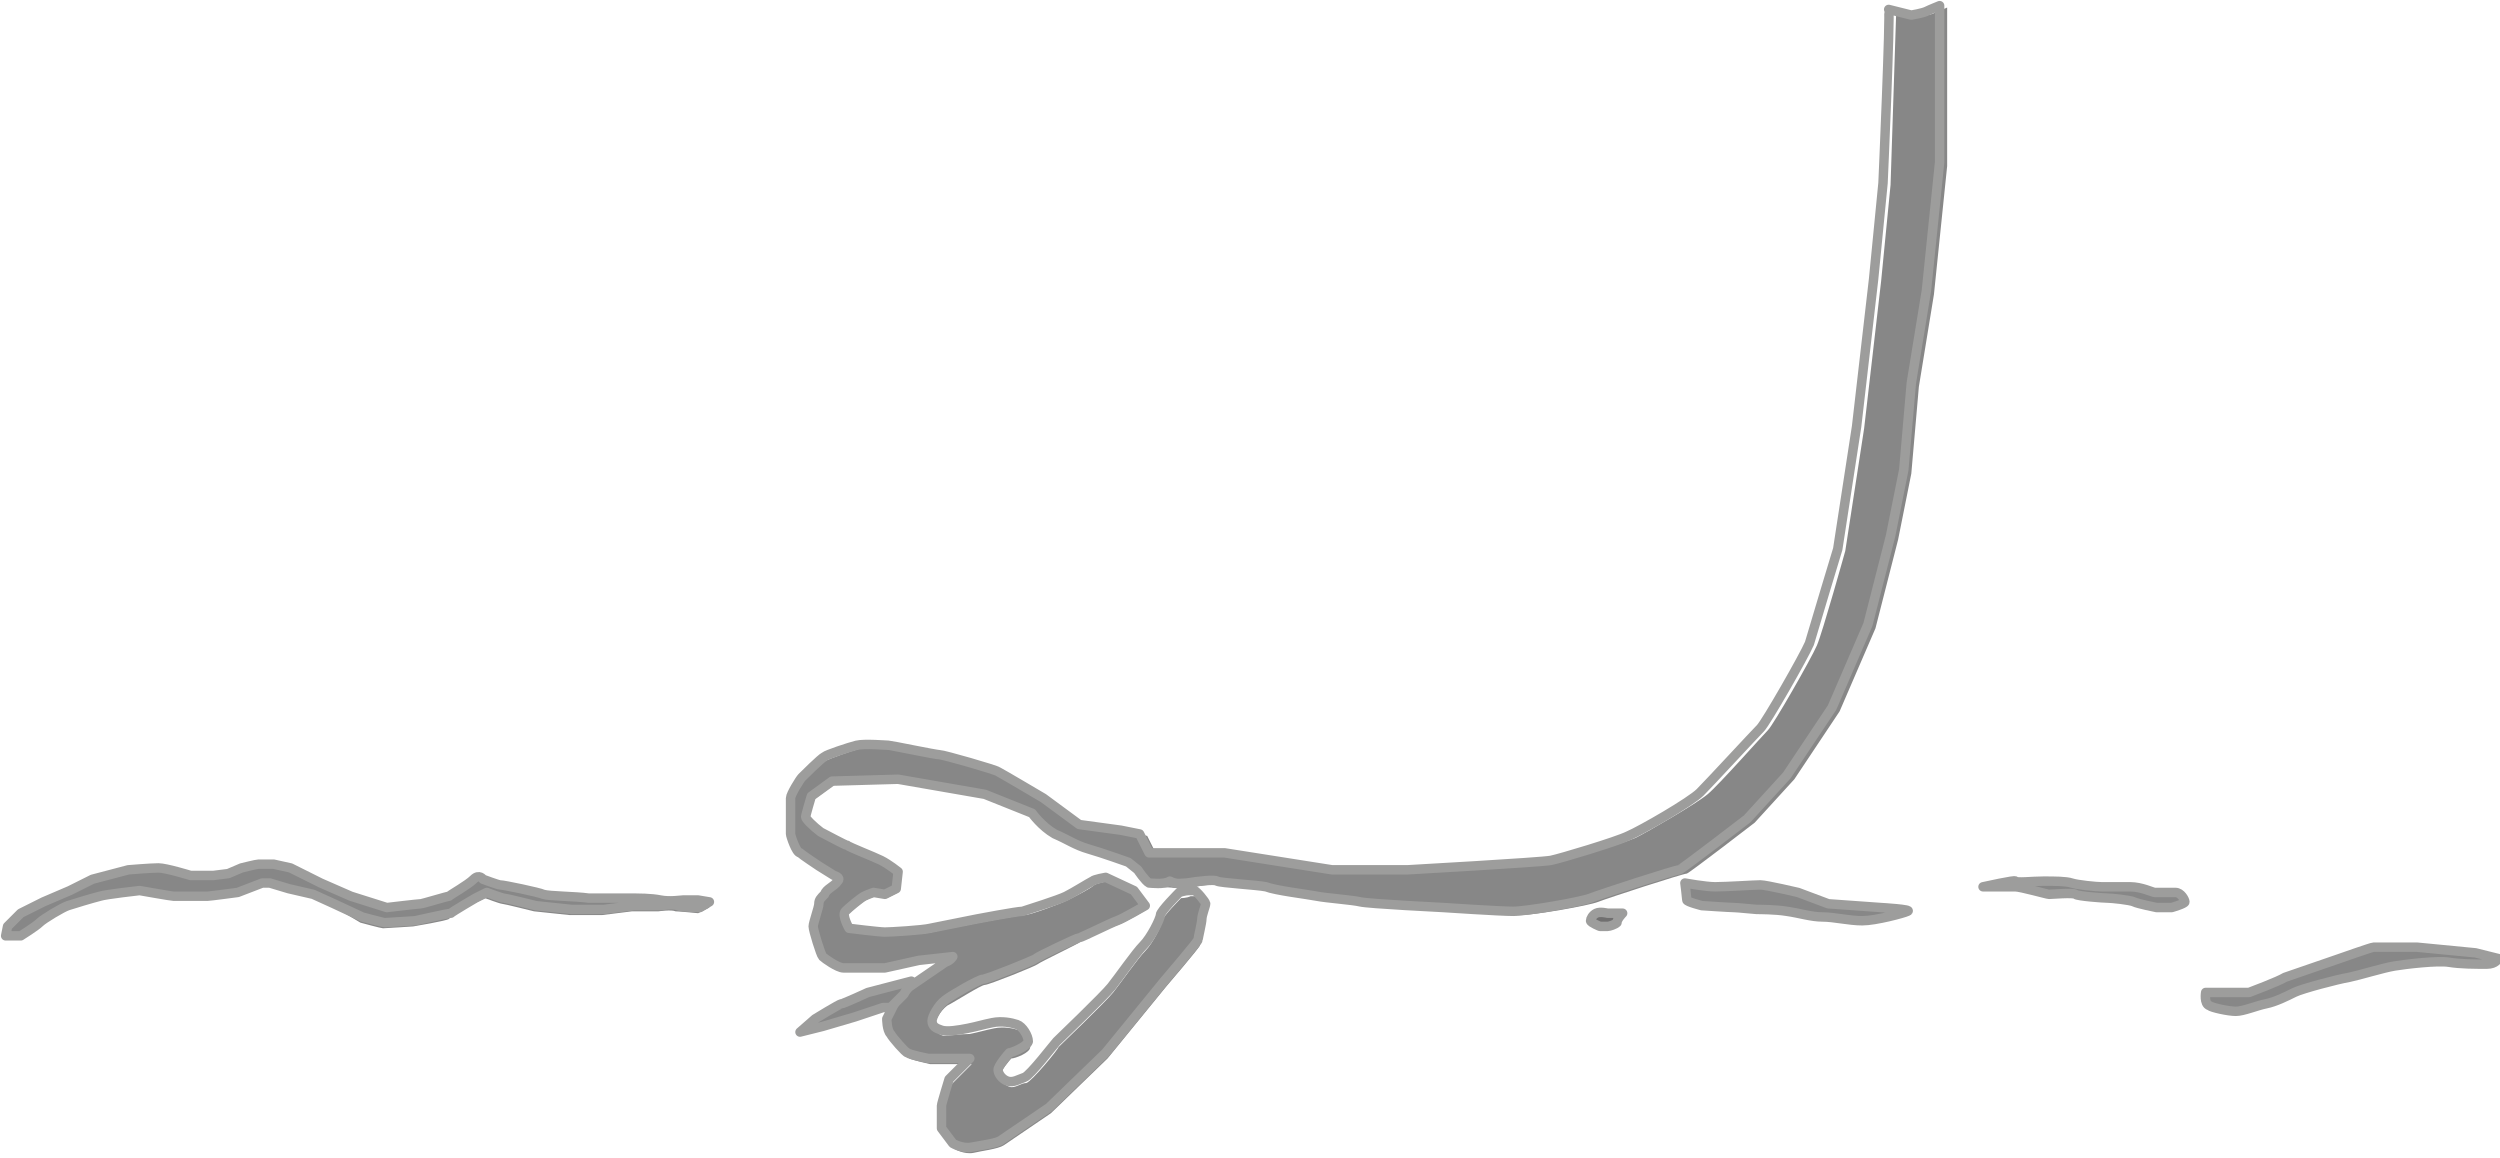 <?xml version="1.0" encoding="utf-8"?>

<svg version="1.1" id="" xmlns="http://www.w3.org/2000/svg" xmlns:xlink="http://www.w3.org/1999/xlink"
	 x="0px" y="0px" viewBox="0 0 132.5 61.4" enable-background="new 0 0 132.5 61.4" xml:space="preserve">
<g id="_x31_3220F_x5F_a">
	<g id="XMLID_1_">
		<g>
			<path fill="#878787" d="M47,54.2l0.5-1l0.7-0.7c0,0,1.6-1.1,1.9-1.3c0.3-0.2,0.4-0.3,0.4-0.3L48.6,51l-1.8,0.4c0,0-1.9,0-2.2,0
				c-0.3,0-1-0.5-1.1-0.6c-0.1-0.1-0.5-1.4-0.5-1.6c0-0.2,0.2-1,0.3-1.2c0-0.2,0.2-0.3,0.3-0.5c0.2-0.2,0.5-0.4,0.7-0.7
				c0.2-0.3-0.2-0.3-0.2-0.3L43.4,46c0,0-0.9-0.6-1-0.7c-0.1-0.1-0.5-0.9-0.5-1c0,0,0-0.4,0-0.9l0.8,0c0,0.1,0.5,0.5,0.8,0.8
				C44,44.5,44.9,45,45,45c0.1,0.1,1.4,0.6,1.8,0.8c0.4,0.2,0.9,0.6,0.9,0.6l-0.1,0.9L47,47.6l-0.6-0.1c0,0-0.3,0.1-0.5,0.2
				c-0.2,0.1-0.8,0.6-1,0.8c-0.2,0.2,0.2,0.9,0.2,0.9s1.6,0.2,1.9,0.2s2-0.1,2.4-0.2c0.4-0.1,2.5-0.5,2.5-0.5s2.1-0.4,2.4-0.4
				c0.3,0,1.9-0.6,2.3-0.8c0.4-0.2,1.2-0.6,1.4-0.8c0.2-0.1,0.7-0.2,0.7-0.2l1.5,0.7l0.6,0.8c0,0-1.2,0.7-1.5,0.8
				c-0.3,0.1-1.9,0.8-2,0.9C57.2,50,55.1,51,55,51.1c-0.1,0.1-2.6,1.1-2.8,1.1c-0.2,0-1.6,0.9-2,1.1c-0.4,0.3-0.7,0.9-0.7,1.1
				c0,0.2,0.2,0.4,0.5,0.5c0.3,0,0.9-0.1,1.4-0.1c0.5-0.1,0.8-0.2,1.3-0.3c0.5-0.1,1,0,1.3,0.1c0.3,0.1,0.6,0.6,0.6,0.9
				c0,0.3-0.8,0.6-1,0.6c-0.1,0.1-0.6,0.7-0.6,0.9s0.2,0.5,0.5,0.6c0.3,0.1,0.6-0.2,0.9-0.2c0.3-0.1,1.7-1.8,1.7-1.9
				c0.1-0.1,2.5-2.4,2.9-2.9c0.4-0.5,1.3-1.8,1.7-2.2c0.4-0.4,0.9-1.4,0.9-1.6c0-0.2,1-1.2,1-1.2s0.3,0,0.5-0.1c0.1,0,0.2,0,0.3,0
				c0.1,0,0.6,0.7,0.6,0.7c0,0.1-0.2,0.6-0.2,0.8c0,0.2-0.2,1-0.2,1.1c0,0.1-1.8,2.2-1.8,2.2l-3.1,3.8l-3,2.9c0,0-2.2,1.5-2.5,1.7
				c-0.3,0.2-1.2,0.3-1.6,0.4c-0.5,0.1-1-0.2-1-0.2l-0.6-0.8c0,0,0-1,0-1.2c0-0.1,0.4-1.4,0.4-1.4l1.1-1.1h-0.9h-1.3
				c0,0-0.9-0.2-1.1-0.3c-0.1-0.1-0.8-0.8-0.9-1C47,54.9,47,54.2,47,54.2z"/>
			<path fill="#878787" d="M47.7,41.5l-3.5,0.1l-1.1,0.8c0,0-0.3,1-0.3,1.1l-0.8,0c0-0.5,0-0.9,0-1c0-0.2,0.5-1,0.6-1.1
				c0.1-0.1,1-1.1,1.2-1.1c0.2-0.1,1.3-0.5,1.7-0.6c0.4-0.1,1.6,0,1.7,0c0.1,0,2.5,0.5,2.7,0.5c0.2,0,3,0.7,3.1,0.8
				c0.1,0.1,2.4,1.4,2.4,1.4l1.9,1.4l2.2,0.3l1.3,0.2l0.5,1l4,0l5.7,0.9h4c0,0,7.1-0.4,7.6-0.5c0.5-0.1,3.4-1,4.1-1.3
				c0.6-0.3,3.2-1.8,3.8-2.3s2.9-3.1,3.2-3.4c0.3-0.3,2.3-3.8,2.6-4.5c0.3-0.7,1.5-5,1.5-5l1-6.5l0.9-7.8l0.5-5.1
				c0,0,0.3-9.1,0.3-9.2l1.2,0.3c0,0,0.6-0.1,0.8-0.2c0.2-0.1,0.7-0.3,0.7-0.3v8.4l-0.7,6.8l-0.8,4.9l-0.4,4.6l-0.7,3.5l-1.2,4.7
				l-1.9,4.4l-2.4,3.6l-2.1,2.3c0,0-3.5,2.7-3.6,2.7c-0.2,0-4.2,1.3-4.7,1.5c-0.5,0.2-3.4,0.7-4.1,0.7c-0.7,0-3.7-0.2-3.7-0.2
				s-4.1-0.3-4.4-0.3c-0.4-0.1-1.8-0.2-2.3-0.3c-0.5-0.1-2.2-0.4-2.7-0.5c-0.5-0.2-2.4-0.2-2.6-0.3c-0.1-0.1-1,0-1.6,0.1
				c-0.3,0-0.5,0.1-0.7,0.1C61.9,47,61.2,47,61.1,47c0,0,0,0,0,0c-0.2-0.1-0.6-0.7-0.6-0.7l-0.5-0.4c0,0-1.5-0.5-2.1-0.7
				c-0.7-0.2-1.1-0.5-1.8-0.8c-0.7-0.3-1.2-1.1-1.2-1.1l-2.5-1L47.7,41.5z"/>
		</g>
		<g>
			
				<path fill="none" stroke="#9D9D9C" stroke-width="0.5" stroke-linecap="round" stroke-linejoin="round" stroke-miterlimit="10" d="
				M62.9,46.8c0.6-0.1,1.5-0.2,1.6-0.1c0.2,0.1,2.1,0.2,2.6,0.3c0.5,0.2,2.2,0.4,2.7,0.5c0.5,0.1,1.9,0.2,2.3,0.3
				c0.4,0.1,4.4,0.3,4.4,0.3s3,0.2,3.7,0.2c0.7,0,3.6-0.5,4.1-0.7c0.5-0.2,4.5-1.5,4.7-1.5c0.1,0,3.6-2.7,3.6-2.7l2.1-2.3l2.4-3.6
				l1.9-4.4l1.2-4.7l0.7-3.5l0.4-4.6l0.8-4.9l0.7-6.8V0.3c0,0-0.5,0.2-0.7,0.3c-0.2,0.1-0.8,0.2-0.8,0.2l-1.2-0.3
				c0.1,0.2-0.3,9.2-0.3,9.2l-0.5,5.1l-0.9,7.8l-1,6.5c0,0-1.3,4.3-1.5,5c-0.3,0.7-2.3,4.2-2.6,4.5c-0.3,0.3-2.7,2.9-3.2,3.4
				s-3.1,2-3.8,2.3c-0.6,0.3-3.6,1.2-4.1,1.3c-0.5,0.1-7.6,0.5-7.6,0.5h-4l-5.7-0.9l-4,0l-0.5-1L59.4,44l-2.2-0.3l-1.9-1.4
				c0,0-2.2-1.3-2.4-1.4C52.8,40.8,50,40,49.8,40c-0.2,0-2.6-0.5-2.7-0.5c-0.1,0-1.3-0.1-1.7,0c-0.4,0.1-1.6,0.5-1.7,0.6
				c-0.2,0.1-1.1,1-1.2,1.1c-0.1,0.1-0.6,0.9-0.6,1.1c0,0.1,0,0.6,0,1c0,0.4,0,0.8,0,0.9c0,0.1,0.3,1,0.5,1c0.1,0.1,1,0.7,1,0.7
				l0.8,0.5c0,0,0.4,0.1,0.2,0.3c-0.2,0.3-0.6,0.4-0.7,0.7c-0.2,0.2-0.3,0.3-0.3,0.5c0,0.2-0.3,1-0.3,1.2c0,0.2,0.4,1.5,0.5,1.6
				c0.1,0.1,0.8,0.6,1.1,0.6c0.3,0,2.2,0,2.2,0l1.8-0.4l1.8-0.2c0,0-0.1,0.2-0.4,0.3c-0.3,0.2-1.9,1.3-1.9,1.3l-0.7,0.7l-0.5,1
				c0,0,0,0.6,0.2,0.8c0.1,0.2,0.8,1,0.9,1c0.1,0.1,1.1,0.3,1.1,0.3h1.3h0.9l-1.1,1.1c0,0-0.4,1.3-0.4,1.4c0,0.1,0,1.2,0,1.2
				l0.6,0.8c0,0,0.5,0.3,1,0.2c0.5-0.1,1.4-0.2,1.6-0.4c0.3-0.2,2.5-1.7,2.5-1.7l3-2.9l3.1-3.8c0,0,1.8-2.1,1.8-2.2
				c0-0.1,0.2-0.9,0.2-1.1c0-0.2,0.2-0.7,0.2-0.8c0-0.1-0.5-0.7-0.6-0.7c0,0-0.1,0-0.3,0c-0.2,0-0.5,0.1-0.5,0.1s-1,1-1,1.2
				c0,0.2-0.5,1.2-0.9,1.6c-0.4,0.4-1.3,1.7-1.7,2.2c-0.4,0.5-2.8,2.8-2.9,2.9c-0.1,0.1-1.4,1.8-1.7,1.9c-0.3,0.1-0.6,0.3-0.9,0.2
				c-0.3-0.1-0.5-0.4-0.5-0.6s0.5-0.8,0.6-0.9c0.1,0,0.9-0.3,1-0.6c0-0.3-0.3-0.8-0.6-0.9c-0.3-0.1-0.8-0.2-1.3-0.1
				c-0.5,0.1-0.8,0.2-1.3,0.3c-0.5,0.1-1.1,0.2-1.4,0.1c-0.3-0.1-0.5-0.2-0.5-0.5c0-0.2,0.3-0.8,0.7-1.1c0.4-0.3,1.8-1.1,2-1.1
				c0.2,0,2.7-1,2.8-1.1c0.1-0.1,2.2-1.1,2.3-1.1c0.1,0,1.7-0.8,2-0.9c0.3-0.1,1.5-0.8,1.5-0.8l-0.6-0.8l-1.5-0.7
				c0,0-0.6,0.1-0.7,0.2c-0.2,0.1-1,0.6-1.4,0.8c-0.4,0.2-2,0.7-2.3,0.8c-0.3,0-2.4,0.4-2.4,0.4s-2,0.4-2.5,0.5
				c-0.4,0.1-2.1,0.2-2.4,0.2s-1.9-0.2-1.9-0.2s-0.4-0.7-0.2-0.9c0.2-0.2,0.8-0.7,1-0.8c0.2-0.1,0.5-0.2,0.5-0.2l0.6,0.1l0.6-0.3
				l0.1-0.9c0,0-0.5-0.4-0.9-0.6c-0.4-0.2-1.7-0.7-1.8-0.8c-0.1,0-1-0.5-1.4-0.7c-0.4-0.3-0.8-0.7-0.8-0.8c0-0.1,0.3-1.1,0.3-1.1
				l1.1-0.8l3.5-0.1l4.6,0.8l2.5,1c0,0,0.5,0.7,1.2,1.1c0.7,0.3,1.1,0.6,1.8,0.8c0.7,0.2,2.1,0.7,2.1,0.7l0.5,0.4
				c0,0,0.4,0.6,0.6,0.7c0,0,0,0,0,0c0.1,0,0.8,0.1,1.1-0.1C62.4,46.9,62.6,46.8,62.9,46.8z"/>
		</g>
	</g>
	<g id="XMLID_2_">
		<g>
			<path fill="#878787" d="M2.3,47.8l1.4-0.6l1.2-0.6l1.9-0.5c0,0,1.2-0.1,1.6-0.1c0.4,0,1.7,0.4,1.7,0.4l1.2,0l0.8-0.1l0.7-0.3
				c0,0,0.9-0.2,0.9-0.3s0.8,0,0.8,0l0.9,0.2l1.7,0.8l1.6,0.7l1.9,0.6c0,0,1.7-0.2,1.8-0.2c0.1,0,1.4-0.4,1.5-0.4
				c0.1-0.1,1-0.6,1.3-0.9c0.3-0.3,0.5,0,0.5,0s0.8,0.3,0.9,0.3c0.1,0,2,0.4,2.3,0.5c0.2,0.1,1.7,0.1,2.4,0.2c0.7,0,1.3,0,2,0
				c0.7,0,1.3,0,1.8,0.1c0.5,0.1,1,0,1.2,0c0.1,0,0.8,0,0.8,0l0.5,0.5L37,48.4c0,0-1-0.1-1.2-0.1c-0.2-0.1-0.9,0-0.9,0h-1.4
				l-1.6,0.2l-1.7,0l-1.9-0.2c0,0-1.6-0.4-1.7-0.4c-0.1,0-0.9-0.3-0.9-0.3l-0.6,0.3c0,0-1.3,0.7-1.3,0.8c-0.1,0.1-1.9,0.4-1.9,0.4
				s-1.5,0.1-1.6,0.1c-0.1,0-1.2-0.3-1.2-0.3L17.6,48l-1.1-0.5l-1.3-0.3l-1-0.3h-0.4l-1.3,0.5c0,0-1.5,0.1-1.6,0.2
				c-0.1,0-1.8,0-1.8,0s-1.8-0.3-1.8-0.3s-1.7,0.2-2.1,0.3C4.8,47.7,3.8,48,3.5,48c-0.3,0.1-1.2,0.6-1.5,0.9c-0.2,0.2-1,0.7-1,0.7
				H0.3l0.1-0.5l0.7-0.7L2.3,47.8z"/>
		</g>
		<g>
			
				<path fill="none" stroke="#9D9D9C" stroke-width="0.5" stroke-linecap="round" stroke-linejoin="round" stroke-miterlimit="10" d="
				M2.3,47.8l-1.2,0.6l-0.7,0.7l-0.1,0.5h0.8c0,0,0.8-0.5,1-0.7c0.2-0.2,1.2-0.8,1.5-0.9c0.3-0.1,1.3-0.4,1.7-0.5
				c0.3-0.1,2.1-0.3,2.1-0.3s1.7,0.3,1.8,0.3s1.8,0,1.8,0c0.1,0,1.6-0.2,1.6-0.2l1.3-0.5h0.4l1,0.3l1.3,0.3l1.1,0.5l1.5,0.7
				c0,0,1.1,0.3,1.2,0.3c0.1,0,1.6-0.1,1.6-0.1s1.8-0.4,1.9-0.4c0.1-0.1,1.3-0.8,1.3-0.8l0.6-0.3c0,0,0.8,0.3,0.9,0.3
				c0.1,0,1.7,0.4,1.7,0.4l1.9,0.2l1.7,0l1.6-0.2h1.4c0,0,0.7-0.1,0.9,0c0.2,0.1,1.2,0.1,1.2,0.1l0.5-0.3L37,47.7c0,0-0.7,0-0.8,0
				c-0.1,0-0.7,0.1-1.2,0c-0.5-0.1-1.1-0.1-1.8-0.1c-0.7,0-1.3,0-2,0c-0.7-0.1-2.1-0.1-2.4-0.2c-0.2-0.1-2.1-0.5-2.3-0.5
				c-0.1,0-0.9-0.3-0.9-0.3s-0.2-0.3-0.5,0c-0.3,0.3-1.2,0.8-1.3,0.9c-0.1,0-1.4,0.4-1.5,0.4c-0.1,0-1.8,0.2-1.8,0.2l-1.9-0.6
				l-1.6-0.7L15.4,46l-0.9-0.2c0,0-0.7,0-0.8,0S12.8,46,12.8,46l-0.7,0.3l-0.8,0.1l-1.2,0c0,0-1.3-0.4-1.7-0.4
				c-0.4,0-1.6,0.1-1.6,0.1l-1.9,0.5l-1.2,0.6L2.3,47.8z"/>
		</g>
	</g>
	
		<path fill="#878787" stroke="#9D9D9C" stroke-width="0.5" stroke-linecap="round" stroke-linejoin="round" stroke-miterlimit="10" d="
		M48.3,52L46,52.6c0,0-1.3,0.6-1.4,0.6S43.2,54,43.2,54l-0.8,0.7l1.2-0.3c0,0,1.7-0.5,1.7-0.5c0,0,1.5-0.5,1.5-0.5h0.4l0.7-0.7
		L48.3,52z"/>
	
		<path fill="#706F6F" stroke="#9D9D9C" stroke-width="0.5" stroke-linecap="round" stroke-linejoin="round" stroke-miterlimit="10" d="
		M86,48.4h-0.8c0,0-0.4-0.1-0.6,0c-0.2,0.1-0.3,0.3-0.3,0.4s0.5,0.3,0.5,0.3s0.2,0,0.4,0c0.1,0,0.4-0.1,0.5-0.2
		C85.7,48.7,86,48.4,86,48.4z"/>
	
		<path fill="#878787" stroke="#9D9D9C" stroke-width="0.5" stroke-linecap="round" stroke-linejoin="round" stroke-miterlimit="10" d="
		M89.3,46.8c0,0,1.1,0.2,1.6,0.2c0.6,0,2.1-0.1,2.4-0.1s2,0.4,2,0.4l1.6,0.6l2.8,0.2c0,0,1.7,0.1,1.4,0.2c-0.2,0.1-1.7,0.5-2.4,0.5
		c-0.7,0-1.5-0.2-2.1-0.2s-1.2-0.2-1.9-0.3c-0.6-0.1-1.5-0.1-1.6-0.1s-1-0.1-1.2-0.1s-1.7-0.1-1.7-0.1s-0.8-0.2-0.8-0.3
		S89.3,46.8,89.3,46.8z"/>
	
		<path fill="#878787" stroke="#9D9D9C" stroke-width="0.5" stroke-linecap="round" stroke-linejoin="round" stroke-miterlimit="10" d="
		M105.1,47c0.3,0,1.5,0,1.7,0c0.3,0,1.7,0.4,1.8,0.4c0.1,0,1.3-0.1,1.4,0c0.1,0.1,1.5,0.2,1.7,0.2c0.2,0,1.2,0.1,1.4,0.2
		s1.2,0.3,1.2,0.3c0.1,0,0.8,0,0.8,0s0.7-0.2,0.7-0.3c0-0.1-0.2-0.5-0.5-0.5s-1,0-1.1,0s-0.7-0.3-1.3-0.3c-0.6,0-1.2,0-1.5,0
		s-1.3-0.1-1.6-0.2c-0.3-0.1-0.9-0.1-1.5-0.1s-1.4,0.1-1.5,0C106.9,46.6,105.1,47,105.1,47z"/>
	
		<path fill="#878787" stroke="#9D9D9C" stroke-width="0.5" stroke-linecap="round" stroke-linejoin="round" stroke-miterlimit="10" d="
		M116.9,52.6h2.3c0,0,1.6-0.6,1.9-0.8c0.3-0.1,2.9-1,2.9-1s1.7-0.6,1.8-0.6c0.1,0,2.3,0,2.3,0l3.1,0.3l1.2,0.3c0,0-0.1,0.3-0.6,0.3
		c-0.6,0-1.4,0-2-0.1c-0.6-0.1-2.3,0.1-2.9,0.2c-0.6,0.1-1.9,0.5-2.4,0.6c-0.6,0.1-2.5,0.6-2.9,0.8c-0.4,0.2-1,0.5-1.5,0.6
		s-1.2,0.4-1.6,0.4c-0.4,0-1.3-0.2-1.4-0.3C116.8,53.2,116.9,52.6,116.9,52.6z"/>
</g>
</svg>
